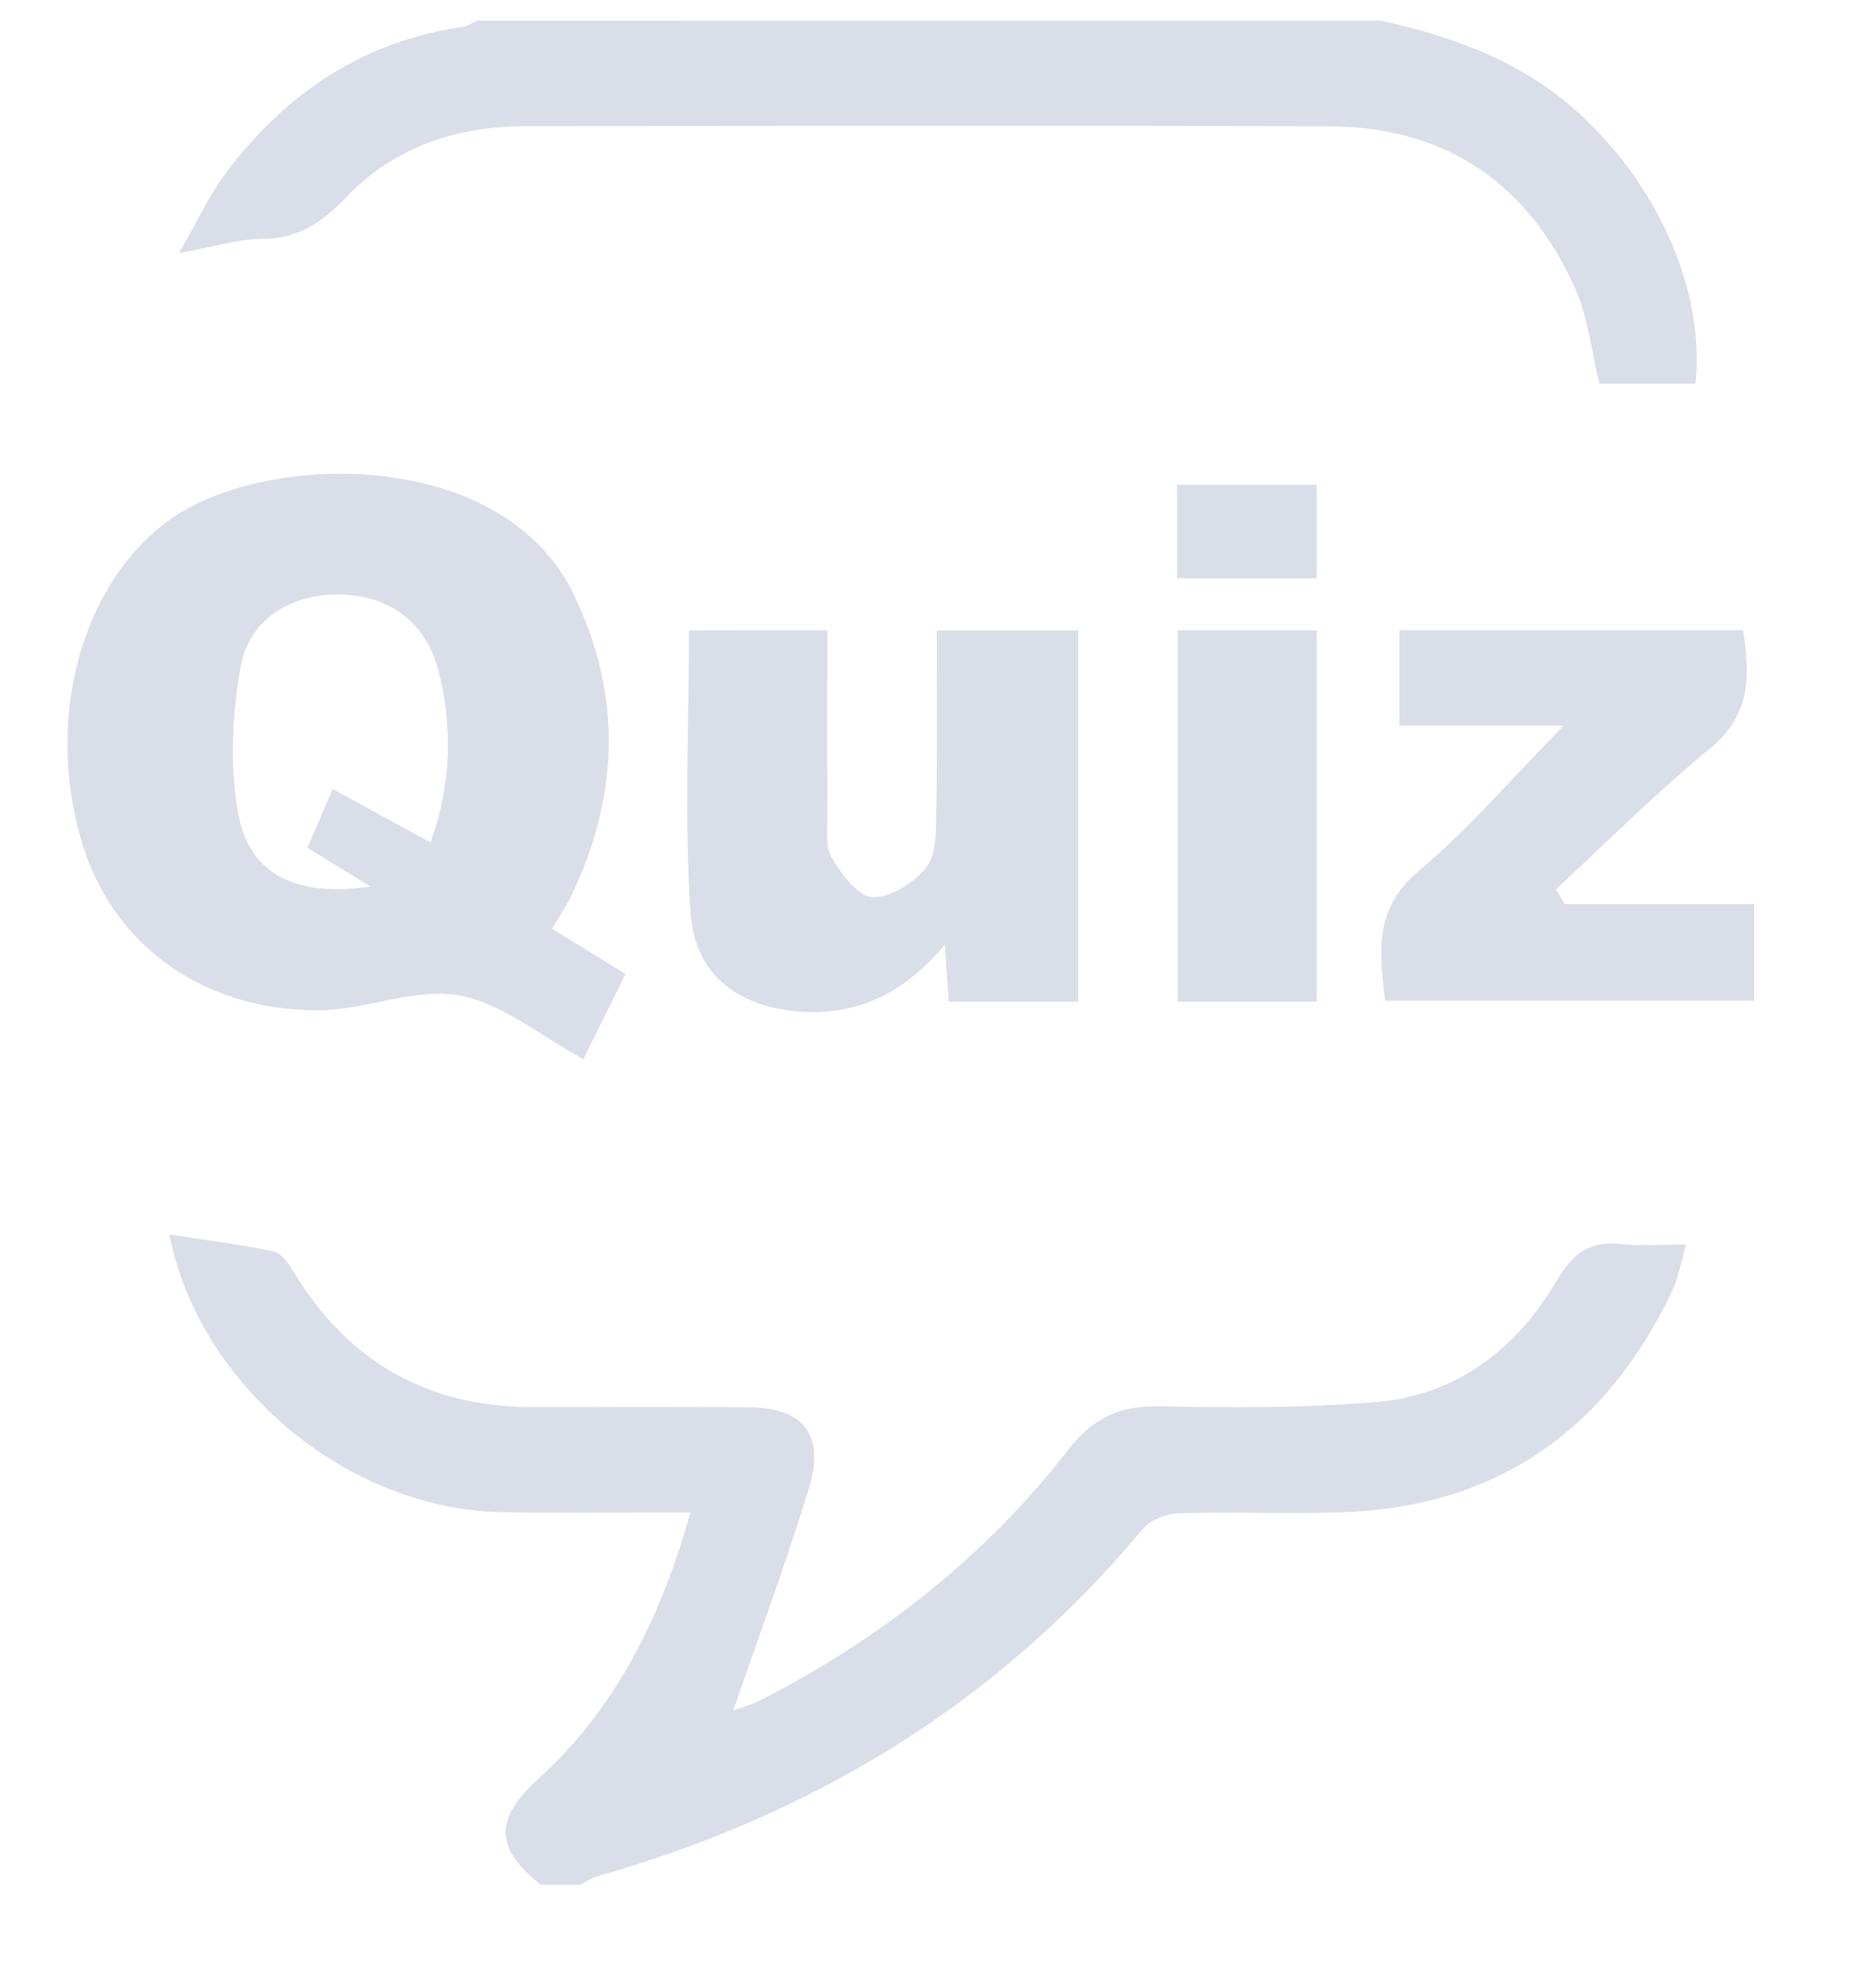 <svg width="15" height="16" viewBox="0 0 15 16" fill="none" xmlns="http://www.w3.org/2000/svg">
<path d="M4.354 15.171C3.987 14.88 3.974 14.646 4.334 14.319C4.969 13.741 5.324 13.01 5.559 12.174C5.035 12.174 4.537 12.182 4.037 12.172C2.796 12.147 1.606 11.157 1.363 9.937C1.65 9.981 1.931 10.015 2.206 10.074C2.27 10.087 2.327 10.177 2.368 10.243C2.808 10.968 3.45 11.329 4.298 11.326C4.872 11.324 5.447 11.323 6.021 11.327C6.468 11.329 6.646 11.546 6.513 11.98C6.331 12.574 6.114 13.157 5.904 13.768C5.98 13.74 6.057 13.72 6.126 13.685C7.094 13.187 7.935 12.528 8.603 11.667C8.8 11.413 9.017 11.313 9.333 11.32C9.917 11.33 10.504 11.335 11.085 11.285C11.733 11.23 12.213 10.853 12.535 10.307C12.668 10.08 12.805 9.987 13.056 10.014C13.212 10.032 13.371 10.018 13.577 10.018C13.531 10.171 13.511 10.295 13.458 10.404C12.923 11.516 12.05 12.131 10.803 12.173C10.367 12.188 9.93 12.167 9.494 12.181C9.393 12.184 9.262 12.234 9.2 12.309C8.033 13.71 6.549 14.609 4.806 15.104C4.759 15.117 4.717 15.148 4.672 15.171C4.567 15.171 4.46 15.171 4.354 15.171Z" fill="#D9DEE8"/>
<path d="M11.119 0.166C11.716 0.299 12.274 0.502 12.734 0.931C13.36 1.513 13.73 2.354 13.651 3.089C13.392 3.089 13.131 3.089 12.877 3.089C12.813 2.826 12.787 2.555 12.682 2.32C12.303 1.476 11.64 1.021 10.707 1.017C8.549 1.009 6.39 1.013 4.232 1.016C3.681 1.017 3.178 1.179 2.791 1.584C2.599 1.785 2.408 1.922 2.117 1.922C1.919 1.923 1.723 1.987 1.441 2.037C1.589 1.782 1.686 1.566 1.826 1.382C2.306 0.749 2.925 0.331 3.727 0.216C3.766 0.21 3.803 0.184 3.841 0.167C6.268 0.166 8.694 0.166 11.119 0.166Z" fill="#D9DEE8"/>
<path d="M4.445 7.476C4.655 7.606 4.833 7.715 5.036 7.84C4.923 8.069 4.812 8.292 4.697 8.525C4.35 8.338 4.039 8.072 3.693 8.012C3.336 7.95 2.944 8.13 2.568 8.132C1.634 8.138 0.904 7.602 0.659 6.78C0.356 5.769 0.665 4.683 1.371 4.18C2.143 3.631 4.043 3.6 4.616 4.778C5.012 5.59 4.989 6.415 4.591 7.228C4.553 7.304 4.505 7.373 4.445 7.476ZM2.984 7.137C2.775 7.008 2.635 6.922 2.475 6.824C2.538 6.677 2.598 6.538 2.679 6.351C2.961 6.505 3.203 6.637 3.467 6.782C3.635 6.306 3.648 5.846 3.526 5.387C3.423 5 3.129 4.791 2.728 4.785C2.358 4.779 2.012 4.978 1.941 5.351C1.869 5.728 1.852 6.134 1.911 6.512C1.99 7.025 2.357 7.226 2.984 7.137Z" fill="#D9DEE8"/>
<path d="M6.661 5.073C6.661 5.586 6.659 6.075 6.662 6.563C6.663 6.679 6.644 6.816 6.697 6.906C6.776 7.036 6.908 7.216 7.023 7.221C7.168 7.228 7.355 7.107 7.455 6.985C7.537 6.887 7.536 6.705 7.538 6.56C7.547 6.073 7.542 5.586 7.542 5.075C7.93 5.075 8.295 5.075 8.681 5.075C8.681 6.065 8.681 7.056 8.681 8.063C8.332 8.063 7.997 8.063 7.639 8.063C7.63 7.931 7.621 7.808 7.607 7.604C7.295 7.977 6.944 8.158 6.505 8.146C5.978 8.13 5.596 7.869 5.56 7.35C5.509 6.602 5.547 5.848 5.547 5.074C5.891 5.073 6.256 5.073 6.661 5.073Z" fill="#D9DEE8"/>
<path d="M12.589 5.841C12.106 5.841 11.697 5.841 11.268 5.841C11.268 5.577 11.268 5.339 11.268 5.073C12.182 5.073 13.099 5.073 14.035 5.073C14.088 5.423 14.106 5.749 13.768 6.025C13.335 6.38 12.938 6.779 12.526 7.16C12.55 7.199 12.575 7.238 12.6 7.278C13.102 7.278 13.604 7.278 14.124 7.278C14.124 7.557 14.124 7.796 14.124 8.055C13.138 8.055 12.155 8.055 11.152 8.055C11.108 7.673 11.056 7.317 11.425 7.008C11.827 6.672 12.171 6.267 12.589 5.841Z" fill="#D9DEE8"/>
<path d="M9.482 5.073C9.869 5.073 10.226 5.073 10.601 5.073C10.601 6.072 10.601 7.056 10.601 8.063C10.236 8.063 9.87 8.063 9.482 8.063C9.482 7.079 9.482 6.088 9.482 5.073Z" fill="#D9DEE8"/>
<path d="M10.601 4.655C10.219 4.655 9.854 4.655 9.477 4.655C9.477 4.397 9.477 4.159 9.477 3.902C9.857 3.902 10.222 3.902 10.601 3.902C10.601 4.16 10.601 4.399 10.601 4.655Z" fill="#D9DEE8"/>
</svg>

